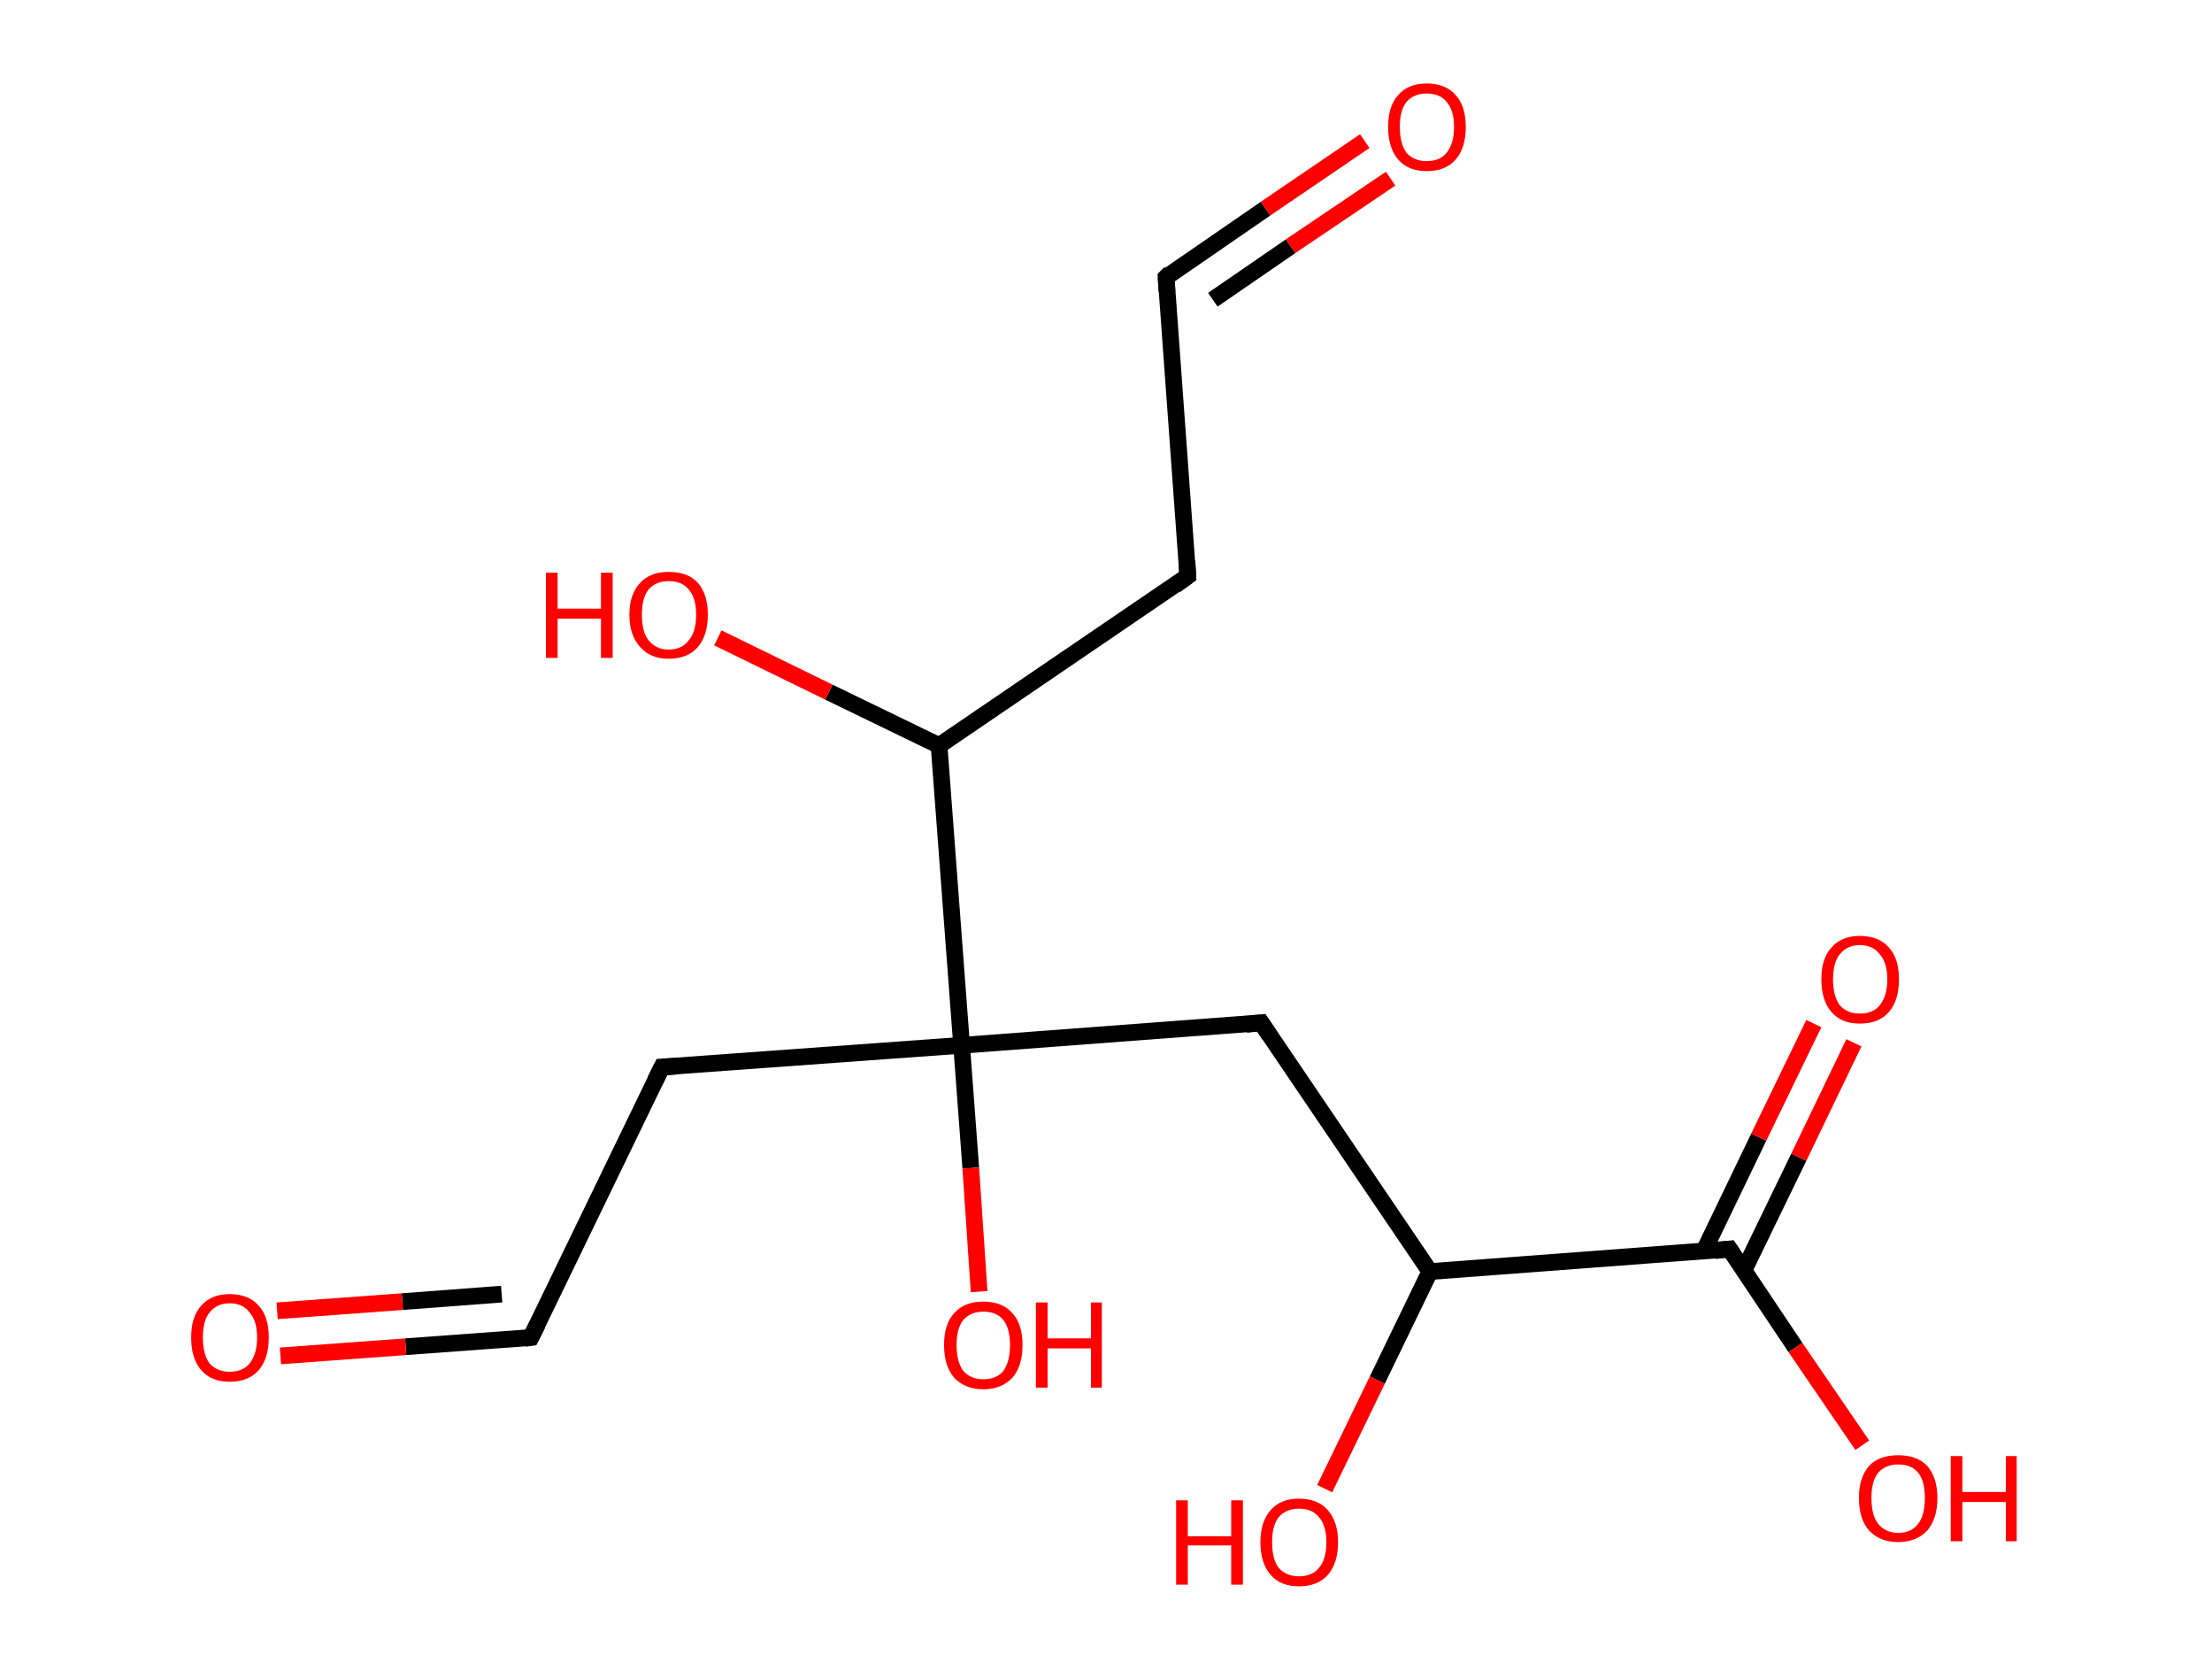 <?xml version='1.0' encoding='ASCII' standalone='yes'?>
<svg xmlns="http://www.w3.org/2000/svg" xmlns:rdkit="http://www.rdkit.org/xml" xmlns:xlink="http://www.w3.org/1999/xlink" version="1.1" baseProfile="full" xml:space="preserve" width="265px" height="200px" viewBox="0 0 265 200">
<!-- END OF HEADER -->
<rect style="opacity:1.0;fill:#FFFFFF;stroke:none" width="265.0" height="200.0" x="0.0" y="0.0"> </rect>
<path class="bond-0 atom-0 atom-1" d="M 163.5,16.9 L 151.6,25.0" style="fill:none;fill-rule:evenodd;stroke:#FF0000;stroke-width:2.0px;stroke-linecap:butt;stroke-linejoin:miter;stroke-opacity:1"/>
<path class="bond-0 atom-0 atom-1" d="M 151.6,25.0 L 139.7,33.2" style="fill:none;fill-rule:evenodd;stroke:#000000;stroke-width:2.0px;stroke-linecap:butt;stroke-linejoin:miter;stroke-opacity:1"/>
<path class="bond-0 atom-0 atom-1" d="M 166.6,21.4 L 154.6,29.5" style="fill:none;fill-rule:evenodd;stroke:#FF0000;stroke-width:2.0px;stroke-linecap:butt;stroke-linejoin:miter;stroke-opacity:1"/>
<path class="bond-0 atom-0 atom-1" d="M 154.6,29.5 L 145.3,35.9" style="fill:none;fill-rule:evenodd;stroke:#000000;stroke-width:2.0px;stroke-linecap:butt;stroke-linejoin:miter;stroke-opacity:1"/>
<path class="bond-1 atom-1 atom-2" d="M 139.7,33.2 L 142.3,69.0" style="fill:none;fill-rule:evenodd;stroke:#000000;stroke-width:2.0px;stroke-linecap:butt;stroke-linejoin:miter;stroke-opacity:1"/>
<path class="bond-2 atom-2 atom-3" d="M 142.3,69.0 L 112.5,89.3" style="fill:none;fill-rule:evenodd;stroke:#000000;stroke-width:2.0px;stroke-linecap:butt;stroke-linejoin:miter;stroke-opacity:1"/>
<path class="bond-3 atom-3 atom-4" d="M 112.5,89.3 L 99.3,82.9" style="fill:none;fill-rule:evenodd;stroke:#000000;stroke-width:2.0px;stroke-linecap:butt;stroke-linejoin:miter;stroke-opacity:1"/>
<path class="bond-3 atom-3 atom-4" d="M 99.3,82.9 L 86.0,76.4" style="fill:none;fill-rule:evenodd;stroke:#FF0000;stroke-width:2.0px;stroke-linecap:butt;stroke-linejoin:miter;stroke-opacity:1"/>
<path class="bond-4 atom-3 atom-5" d="M 112.5,89.3 L 115.2,125.2" style="fill:none;fill-rule:evenodd;stroke:#000000;stroke-width:2.0px;stroke-linecap:butt;stroke-linejoin:miter;stroke-opacity:1"/>
<path class="bond-5 atom-5 atom-6" d="M 115.2,125.2 L 116.3,139.9" style="fill:none;fill-rule:evenodd;stroke:#000000;stroke-width:2.0px;stroke-linecap:butt;stroke-linejoin:miter;stroke-opacity:1"/>
<path class="bond-5 atom-5 atom-6" d="M 116.3,139.9 L 117.3,154.7" style="fill:none;fill-rule:evenodd;stroke:#FF0000;stroke-width:2.0px;stroke-linecap:butt;stroke-linejoin:miter;stroke-opacity:1"/>
<path class="bond-6 atom-5 atom-7" d="M 115.2,125.2 L 79.3,127.8" style="fill:none;fill-rule:evenodd;stroke:#000000;stroke-width:2.0px;stroke-linecap:butt;stroke-linejoin:miter;stroke-opacity:1"/>
<path class="bond-7 atom-7 atom-8" d="M 79.3,127.8 L 63.6,160.2" style="fill:none;fill-rule:evenodd;stroke:#000000;stroke-width:2.0px;stroke-linecap:butt;stroke-linejoin:miter;stroke-opacity:1"/>
<path class="bond-8 atom-8 atom-9" d="M 63.6,160.2 L 48.6,161.3" style="fill:none;fill-rule:evenodd;stroke:#000000;stroke-width:2.0px;stroke-linecap:butt;stroke-linejoin:miter;stroke-opacity:1"/>
<path class="bond-8 atom-8 atom-9" d="M 48.6,161.3 L 33.6,162.4" style="fill:none;fill-rule:evenodd;stroke:#FF0000;stroke-width:2.0px;stroke-linecap:butt;stroke-linejoin:miter;stroke-opacity:1"/>
<path class="bond-8 atom-8 atom-9" d="M 60.1,155.0 L 48.2,155.9" style="fill:none;fill-rule:evenodd;stroke:#000000;stroke-width:2.0px;stroke-linecap:butt;stroke-linejoin:miter;stroke-opacity:1"/>
<path class="bond-8 atom-8 atom-9" d="M 48.2,155.9 L 33.2,157.0" style="fill:none;fill-rule:evenodd;stroke:#FF0000;stroke-width:2.0px;stroke-linecap:butt;stroke-linejoin:miter;stroke-opacity:1"/>
<path class="bond-9 atom-5 atom-10" d="M 115.2,125.2 L 151.1,122.5" style="fill:none;fill-rule:evenodd;stroke:#000000;stroke-width:2.0px;stroke-linecap:butt;stroke-linejoin:miter;stroke-opacity:1"/>
<path class="bond-10 atom-10 atom-11" d="M 151.1,122.5 L 171.3,152.3" style="fill:none;fill-rule:evenodd;stroke:#000000;stroke-width:2.0px;stroke-linecap:butt;stroke-linejoin:miter;stroke-opacity:1"/>
<path class="bond-11 atom-11 atom-12" d="M 171.3,152.3 L 165.0,165.3" style="fill:none;fill-rule:evenodd;stroke:#000000;stroke-width:2.0px;stroke-linecap:butt;stroke-linejoin:miter;stroke-opacity:1"/>
<path class="bond-11 atom-11 atom-12" d="M 165.0,165.3 L 158.7,178.3" style="fill:none;fill-rule:evenodd;stroke:#FF0000;stroke-width:2.0px;stroke-linecap:butt;stroke-linejoin:miter;stroke-opacity:1"/>
<path class="bond-12 atom-11 atom-13" d="M 171.3,152.3 L 207.2,149.6" style="fill:none;fill-rule:evenodd;stroke:#000000;stroke-width:2.0px;stroke-linecap:butt;stroke-linejoin:miter;stroke-opacity:1"/>
<path class="bond-13 atom-13 atom-14" d="M 208.9,152.2 L 215.5,138.6" style="fill:none;fill-rule:evenodd;stroke:#000000;stroke-width:2.0px;stroke-linecap:butt;stroke-linejoin:miter;stroke-opacity:1"/>
<path class="bond-13 atom-13 atom-14" d="M 215.5,138.6 L 222.1,124.9" style="fill:none;fill-rule:evenodd;stroke:#FF0000;stroke-width:2.0px;stroke-linecap:butt;stroke-linejoin:miter;stroke-opacity:1"/>
<path class="bond-13 atom-13 atom-14" d="M 204.1,149.9 L 210.7,136.2" style="fill:none;fill-rule:evenodd;stroke:#000000;stroke-width:2.0px;stroke-linecap:butt;stroke-linejoin:miter;stroke-opacity:1"/>
<path class="bond-13 atom-13 atom-14" d="M 210.7,136.2 L 217.3,122.6" style="fill:none;fill-rule:evenodd;stroke:#FF0000;stroke-width:2.0px;stroke-linecap:butt;stroke-linejoin:miter;stroke-opacity:1"/>
<path class="bond-14 atom-13 atom-15" d="M 207.2,149.6 L 215.1,161.4" style="fill:none;fill-rule:evenodd;stroke:#000000;stroke-width:2.0px;stroke-linecap:butt;stroke-linejoin:miter;stroke-opacity:1"/>
<path class="bond-14 atom-13 atom-15" d="M 215.1,161.4 L 223.1,173.1" style="fill:none;fill-rule:evenodd;stroke:#FF0000;stroke-width:2.0px;stroke-linecap:butt;stroke-linejoin:miter;stroke-opacity:1"/>
<path d="M 140.2,32.7 L 139.7,33.2 L 139.8,34.9" style="fill:none;stroke:#000000;stroke-width:2.0px;stroke-linecap:butt;stroke-linejoin:miter;stroke-opacity:1;"/>
<path d="M 142.2,67.2 L 142.3,69.0 L 140.8,70.1" style="fill:none;stroke:#000000;stroke-width:2.0px;stroke-linecap:butt;stroke-linejoin:miter;stroke-opacity:1;"/>
<path d="M 81.1,127.7 L 79.3,127.8 L 78.5,129.4" style="fill:none;stroke:#000000;stroke-width:2.0px;stroke-linecap:butt;stroke-linejoin:miter;stroke-opacity:1;"/>
<path d="M 64.4,158.6 L 63.6,160.2 L 62.9,160.3" style="fill:none;stroke:#000000;stroke-width:2.0px;stroke-linecap:butt;stroke-linejoin:miter;stroke-opacity:1;"/>
<path d="M 149.3,122.7 L 151.1,122.5 L 152.1,124.0" style="fill:none;stroke:#000000;stroke-width:2.0px;stroke-linecap:butt;stroke-linejoin:miter;stroke-opacity:1;"/>
<path d="M 205.4,149.8 L 207.2,149.6 L 207.6,150.2" style="fill:none;stroke:#000000;stroke-width:2.0px;stroke-linecap:butt;stroke-linejoin:miter;stroke-opacity:1;"/>
<path class="atom-0" d="M 166.3 15.2 Q 166.3 12.7, 167.5 11.4 Q 168.7 10.0, 170.9 10.0 Q 173.2 10.0, 174.4 11.4 Q 175.6 12.7, 175.6 15.2 Q 175.6 17.7, 174.4 19.1 Q 173.2 20.5, 170.9 20.5 Q 168.7 20.5, 167.5 19.1 Q 166.3 17.7, 166.3 15.2 M 170.9 19.3 Q 172.5 19.3, 173.3 18.3 Q 174.2 17.2, 174.2 15.2 Q 174.2 13.2, 173.3 12.2 Q 172.5 11.2, 170.9 11.2 Q 169.4 11.2, 168.5 12.2 Q 167.7 13.2, 167.7 15.2 Q 167.7 17.2, 168.5 18.3 Q 169.4 19.3, 170.9 19.3 " fill="#FF0000"/>
<path class="atom-4" d="M 65.4 68.6 L 66.8 68.6 L 66.8 72.9 L 72.0 72.9 L 72.0 68.6 L 73.4 68.6 L 73.4 78.8 L 72.0 78.8 L 72.0 74.1 L 66.8 74.1 L 66.8 78.8 L 65.4 78.8 L 65.4 68.6 " fill="#FF0000"/>
<path class="atom-4" d="M 75.4 73.6 Q 75.4 71.2, 76.7 69.8 Q 77.9 68.5, 80.1 68.5 Q 82.4 68.5, 83.6 69.8 Q 84.8 71.2, 84.8 73.6 Q 84.8 76.1, 83.6 77.5 Q 82.4 78.9, 80.1 78.9 Q 77.9 78.9, 76.7 77.5 Q 75.4 76.1, 75.4 73.6 M 80.1 77.8 Q 81.7 77.8, 82.5 76.7 Q 83.4 75.7, 83.4 73.6 Q 83.4 71.6, 82.5 70.6 Q 81.7 69.6, 80.1 69.6 Q 78.6 69.6, 77.7 70.6 Q 76.9 71.6, 76.9 73.6 Q 76.9 75.7, 77.7 76.7 Q 78.6 77.8, 80.1 77.8 " fill="#FF0000"/>
<path class="atom-6" d="M 113.1 161.1 Q 113.1 158.6, 114.3 157.3 Q 115.5 155.9, 117.8 155.9 Q 120.1 155.9, 121.3 157.3 Q 122.5 158.6, 122.5 161.1 Q 122.5 163.6, 121.3 165.0 Q 120.0 166.4, 117.8 166.4 Q 115.6 166.4, 114.3 165.0 Q 113.1 163.6, 113.1 161.1 M 117.8 165.2 Q 119.4 165.2, 120.2 164.2 Q 121.0 163.1, 121.0 161.1 Q 121.0 159.1, 120.2 158.1 Q 119.4 157.1, 117.8 157.1 Q 116.3 157.1, 115.4 158.1 Q 114.6 159.1, 114.6 161.1 Q 114.6 163.1, 115.4 164.2 Q 116.3 165.2, 117.8 165.2 " fill="#FF0000"/>
<path class="atom-6" d="M 124.1 156.0 L 125.5 156.0 L 125.5 160.3 L 130.7 160.3 L 130.7 156.0 L 132.0 156.0 L 132.0 166.2 L 130.7 166.2 L 130.7 161.5 L 125.5 161.5 L 125.5 166.2 L 124.1 166.2 L 124.1 156.0 " fill="#FF0000"/>
<path class="atom-9" d="M 22.9 160.2 Q 22.9 157.7, 24.1 156.4 Q 25.3 155.0, 27.5 155.0 Q 29.8 155.0, 31.0 156.4 Q 32.2 157.7, 32.2 160.2 Q 32.2 162.7, 31.0 164.1 Q 29.8 165.5, 27.5 165.5 Q 25.3 165.5, 24.1 164.1 Q 22.9 162.7, 22.9 160.2 M 27.5 164.3 Q 29.1 164.3, 29.9 163.3 Q 30.8 162.2, 30.8 160.2 Q 30.8 158.2, 29.9 157.2 Q 29.1 156.1, 27.5 156.1 Q 26.0 156.1, 25.1 157.2 Q 24.3 158.2, 24.3 160.2 Q 24.3 162.2, 25.1 163.3 Q 26.0 164.3, 27.5 164.3 " fill="#FF0000"/>
<path class="atom-12" d="M 140.9 179.7 L 142.3 179.7 L 142.3 184.0 L 147.5 184.0 L 147.5 179.7 L 148.9 179.7 L 148.9 189.8 L 147.5 189.8 L 147.5 185.1 L 142.3 185.1 L 142.3 189.8 L 140.9 189.8 L 140.9 179.7 " fill="#FF0000"/>
<path class="atom-12" d="M 151.0 184.7 Q 151.0 182.3, 152.2 180.9 Q 153.4 179.5, 155.6 179.5 Q 157.9 179.5, 159.1 180.9 Q 160.3 182.3, 160.3 184.7 Q 160.3 187.2, 159.1 188.6 Q 157.9 190.0, 155.6 190.0 Q 153.4 190.0, 152.2 188.6 Q 151.0 187.2, 151.0 184.7 M 155.6 188.8 Q 157.2 188.8, 158.0 187.8 Q 158.9 186.8, 158.9 184.7 Q 158.9 182.7, 158.0 181.7 Q 157.2 180.7, 155.6 180.7 Q 154.1 180.7, 153.2 181.7 Q 152.4 182.7, 152.4 184.7 Q 152.4 186.8, 153.2 187.8 Q 154.1 188.8, 155.6 188.8 " fill="#FF0000"/>
<path class="atom-14" d="M 218.2 117.3 Q 218.2 114.8, 219.4 113.5 Q 220.6 112.1, 222.8 112.1 Q 225.1 112.1, 226.3 113.5 Q 227.5 114.8, 227.5 117.3 Q 227.5 119.8, 226.3 121.2 Q 225.1 122.6, 222.8 122.6 Q 220.6 122.6, 219.4 121.2 Q 218.2 119.8, 218.2 117.3 M 222.8 121.4 Q 224.4 121.4, 225.2 120.4 Q 226.1 119.3, 226.1 117.3 Q 226.1 115.3, 225.2 114.3 Q 224.4 113.2, 222.8 113.2 Q 221.3 113.2, 220.4 114.3 Q 219.6 115.3, 219.6 117.3 Q 219.6 119.3, 220.4 120.4 Q 221.3 121.4, 222.8 121.4 " fill="#FF0000"/>
<path class="atom-15" d="M 222.7 179.4 Q 222.7 177.0, 223.9 175.6 Q 225.1 174.3, 227.4 174.3 Q 229.7 174.3, 230.9 175.6 Q 232.1 177.0, 232.1 179.4 Q 232.1 181.9, 230.9 183.3 Q 229.6 184.7, 227.4 184.7 Q 225.2 184.7, 223.9 183.3 Q 222.7 181.9, 222.7 179.4 M 227.4 183.6 Q 229.0 183.6, 229.8 182.5 Q 230.6 181.5, 230.6 179.4 Q 230.6 177.4, 229.8 176.4 Q 229.0 175.4, 227.4 175.4 Q 225.9 175.4, 225.0 176.4 Q 224.2 177.4, 224.2 179.4 Q 224.2 181.5, 225.0 182.5 Q 225.9 183.6, 227.4 183.6 " fill="#FF0000"/>
<path class="atom-15" d="M 233.7 174.4 L 235.1 174.4 L 235.1 178.7 L 240.3 178.7 L 240.3 174.4 L 241.6 174.4 L 241.6 184.6 L 240.3 184.6 L 240.3 179.9 L 235.1 179.9 L 235.1 184.6 L 233.7 184.6 L 233.7 174.4 " fill="#FF0000"/>
</svg>
